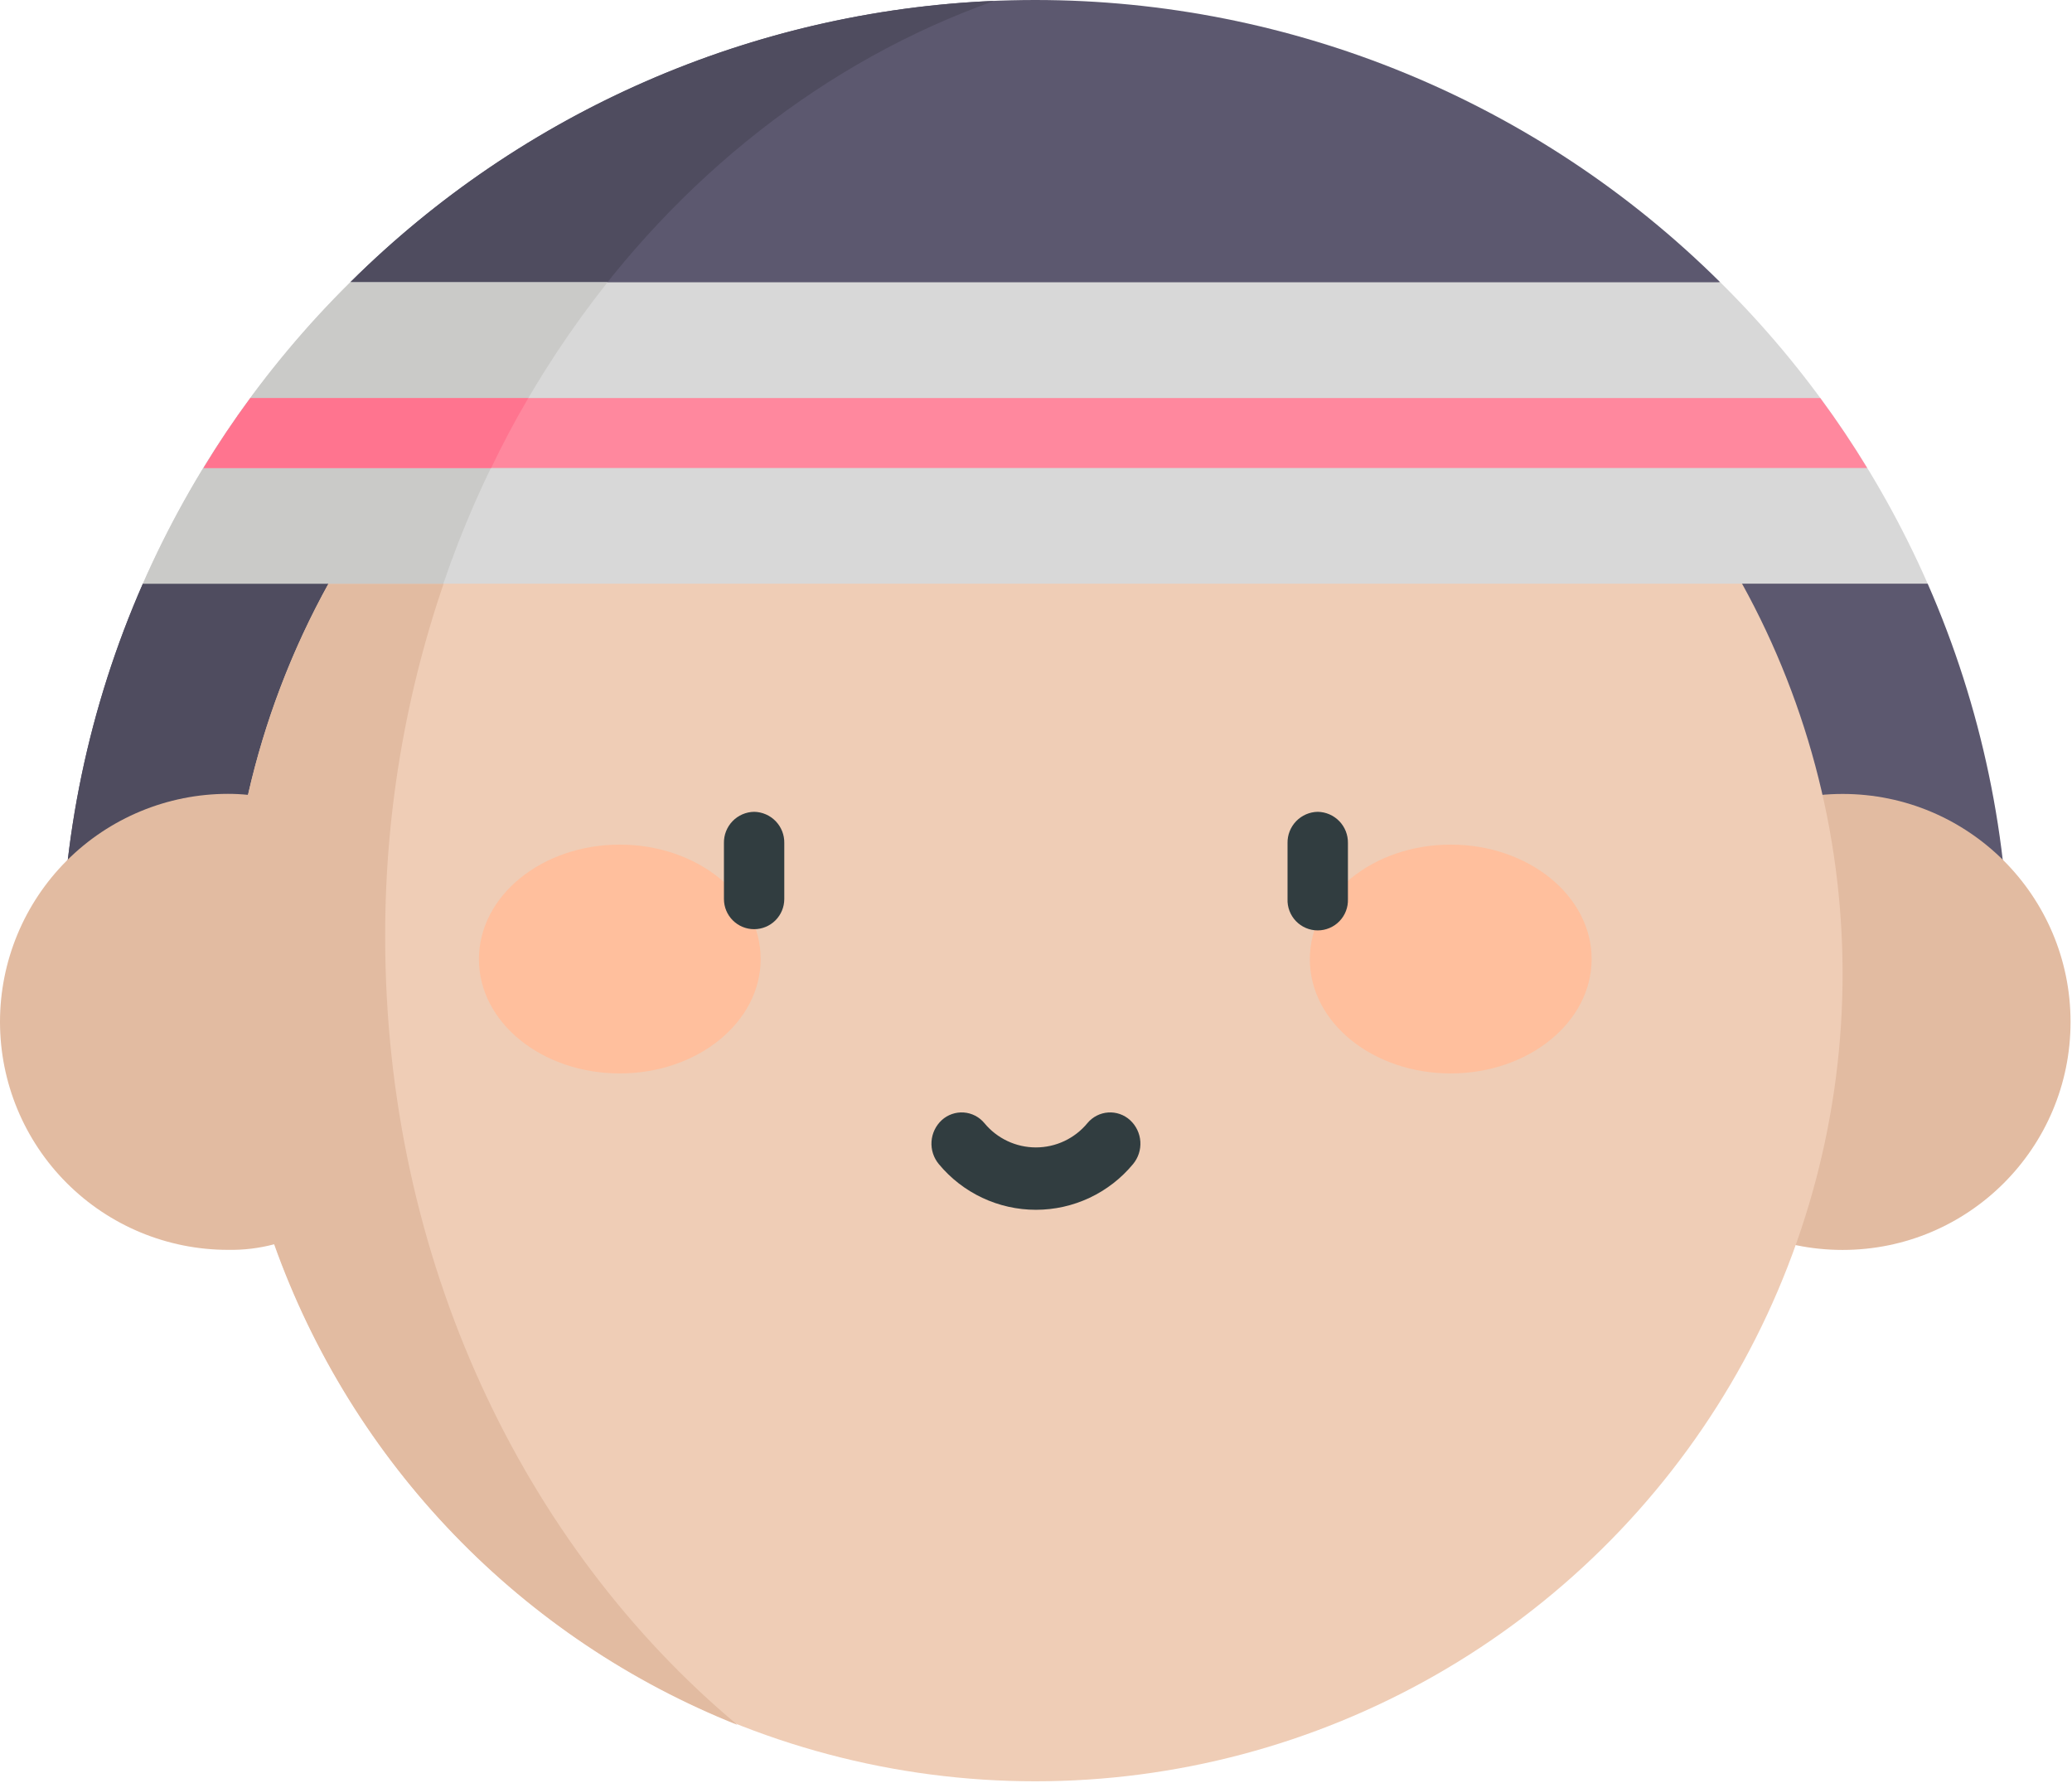 <svg width="458" height="394" viewBox="0 0 458 394" fill="none" xmlns="http://www.w3.org/2000/svg">
<path d="M380.24 62.38L228.84 95.7L77.43 62.38C117.69 22.423 172.112 0 228.835 0C285.557 0 339.98 22.423 380.24 62.38Z" fill="#5C586F"/>
<path d="M444.16 215.32H13.52C13.484 185.605 19.635 156.208 31.58 129L228.84 95.7L426.1 129C438.045 156.208 444.196 185.605 444.16 215.32Z" fill="#5C586F"/>
<path d="M85.14 207.06C85.063 176.224 90.948 145.663 102.47 117.06L31.58 129C19.637 156.202 13.487 185.592 13.52 215.3H85.29C85.2 212.58 85.14 209.82 85.14 207.06Z" fill="#4F4C5F"/>
<path d="M407.29 276.25C435.12 276.25 457.68 253.69 457.68 225.86C457.68 198.031 435.12 175.47 407.29 175.47C379.46 175.47 356.9 198.031 356.9 225.86C356.9 253.69 379.46 276.25 407.29 276.25Z" fill="#E2BBA1"/>
<path d="M72.61 129C57.613 156.17 49.961 186.78 50.408 217.81C50.856 248.841 59.389 279.218 75.163 305.943C90.938 332.669 113.409 354.818 140.359 370.205C167.309 385.593 197.806 393.686 228.84 393.686C259.873 393.686 290.37 385.593 317.321 370.205C344.271 354.818 366.742 332.669 382.517 305.943C398.291 279.218 406.824 248.841 407.271 217.81C407.719 186.78 400.067 156.17 385.07 129L228.84 95.7L72.61 129Z" fill="#EFCDB6"/>
<path d="M219.78 0.2C166.231 2.427 115.452 24.607 77.43 62.38L126.26 73.12C149.93 39.22 182.4 13.47 219.78 0.2Z" fill="#4F4C5F"/>
<path d="M163 381.22C115.75 341.7 85.14 278.41 85.14 207.06C85.091 178.422 90.171 150.007 100.14 123.16L72.61 129C64.5 143.637 58.507 159.35 54.81 175.67C53.341 175.523 51.866 175.45 50.39 175.45C37.026 175.45 24.209 180.759 14.759 190.209C5.309 199.659 0 212.476 0 225.84C0 239.205 5.309 252.021 14.759 261.471C24.209 270.921 37.026 276.23 50.39 276.23C53.834 276.296 57.27 275.882 60.6 275C69.14 298.966 82.69 320.835 100.347 339.151C118.004 357.467 139.363 371.809 163 381.22Z" fill="#E2BBA1"/>
<path d="M426.1 129H31.58C42.529 104.103 58.085 81.499 77.43 62.38H380.25C399.595 81.499 415.151 104.103 426.1 129Z" fill="#D8D8D8"/>
<path d="M134.29 62.38H77.43C58.085 81.499 42.529 104.103 31.58 129H98C106.203 104.884 118.477 82.351 134.29 62.38Z" fill="#CACAC8"/>
<path d="M45 103.43H412.72C409.48 98.097 406.023 92.944 402.35 87.97H55.35C51.67 92.957 48.22 98.11 45 103.43Z" fill="#FF889E"/>
<path d="M116.77 88H55.33C51.663 92.967 48.22 98.11 45 103.43H108.57C111.097 98.13 113.83 92.987 116.77 88Z" fill="#FF748F"/>
<path d="M137 237.24C154.2 237.24 168.14 225.92 168.14 211.96C168.14 198 154.21 186.67 137 186.67C119.79 186.67 105.86 198 105.86 212C105.86 226 119.81 237.24 137 237.24Z" fill="#FFBF9D"/>
<path d="M320.67 237.24C337.87 237.24 351.82 225.92 351.82 211.96C351.82 198 337.87 186.67 320.67 186.67C303.47 186.67 289.53 198 289.53 212C289.53 226 303.47 237.24 320.67 237.24Z" fill="#FFBF9D"/>
<path d="M166.69 179.42C165.799 179.434 164.919 179.624 164.101 179.979C163.284 180.334 162.544 180.846 161.924 181.487C161.305 182.128 160.818 182.885 160.491 183.714C160.164 184.543 160.004 185.429 160.02 186.32V198.69C160.02 200.459 160.723 202.156 161.974 203.407C163.225 204.657 164.921 205.36 166.69 205.36C168.459 205.36 170.156 204.657 171.407 203.407C172.657 202.156 173.36 200.459 173.36 198.69V186.32C173.376 185.429 173.216 184.543 172.889 183.714C172.563 182.885 172.075 182.128 171.456 181.487C170.836 180.846 170.097 180.334 169.279 179.979C168.461 179.624 167.581 179.434 166.69 179.42Z" fill="#313D40"/>
<path d="M291.28 179.42C290.388 179.434 289.508 179.624 288.69 179.979C287.872 180.333 287.131 180.846 286.511 181.486C285.891 182.127 285.403 182.884 285.075 183.713C284.747 184.543 284.586 185.428 284.6 186.32V198.69C284.565 199.588 284.712 200.485 285.032 201.325C285.352 202.165 285.838 202.932 286.461 203.58C287.084 204.228 287.832 204.743 288.659 205.095C289.486 205.447 290.376 205.629 291.275 205.629C292.174 205.629 293.064 205.447 293.891 205.095C294.718 204.743 295.466 204.228 296.089 203.58C296.712 202.932 297.199 202.165 297.518 201.325C297.838 200.485 297.985 199.588 297.95 198.69V186.32C297.98 184.521 297.294 182.784 296.043 181.49C294.792 180.196 293.079 179.452 291.28 179.42Z" fill="#313D40"/>
<path d="M249.79 247.56C249.138 246.965 248.372 246.508 247.538 246.218C246.704 245.928 245.82 245.81 244.939 245.872C244.058 245.933 243.199 246.173 242.413 246.577C241.628 246.981 240.933 247.54 240.37 248.22C238.985 249.9 237.246 251.253 235.277 252.182C233.308 253.111 231.157 253.593 228.98 253.593C226.803 253.593 224.653 253.111 222.683 252.182C220.714 251.253 218.975 249.9 217.59 248.22C217.027 247.54 216.332 246.981 215.547 246.577C214.762 246.173 213.903 245.933 213.022 245.872C212.141 245.81 211.257 245.928 210.423 246.218C209.589 246.508 208.822 246.965 208.17 247.56C206.835 248.79 206.024 250.486 205.904 252.297C205.785 254.109 206.367 255.896 207.53 257.29C210.144 260.446 213.423 262.986 217.131 264.73C220.84 266.474 224.887 267.378 228.985 267.378C233.083 267.378 237.131 266.474 240.839 264.73C244.548 262.986 247.826 260.446 250.44 257.29C251.604 255.896 252.186 254.107 252.065 252.295C251.944 250.483 251.129 248.787 249.79 247.56Z" fill="#313D40"/>
</svg>
